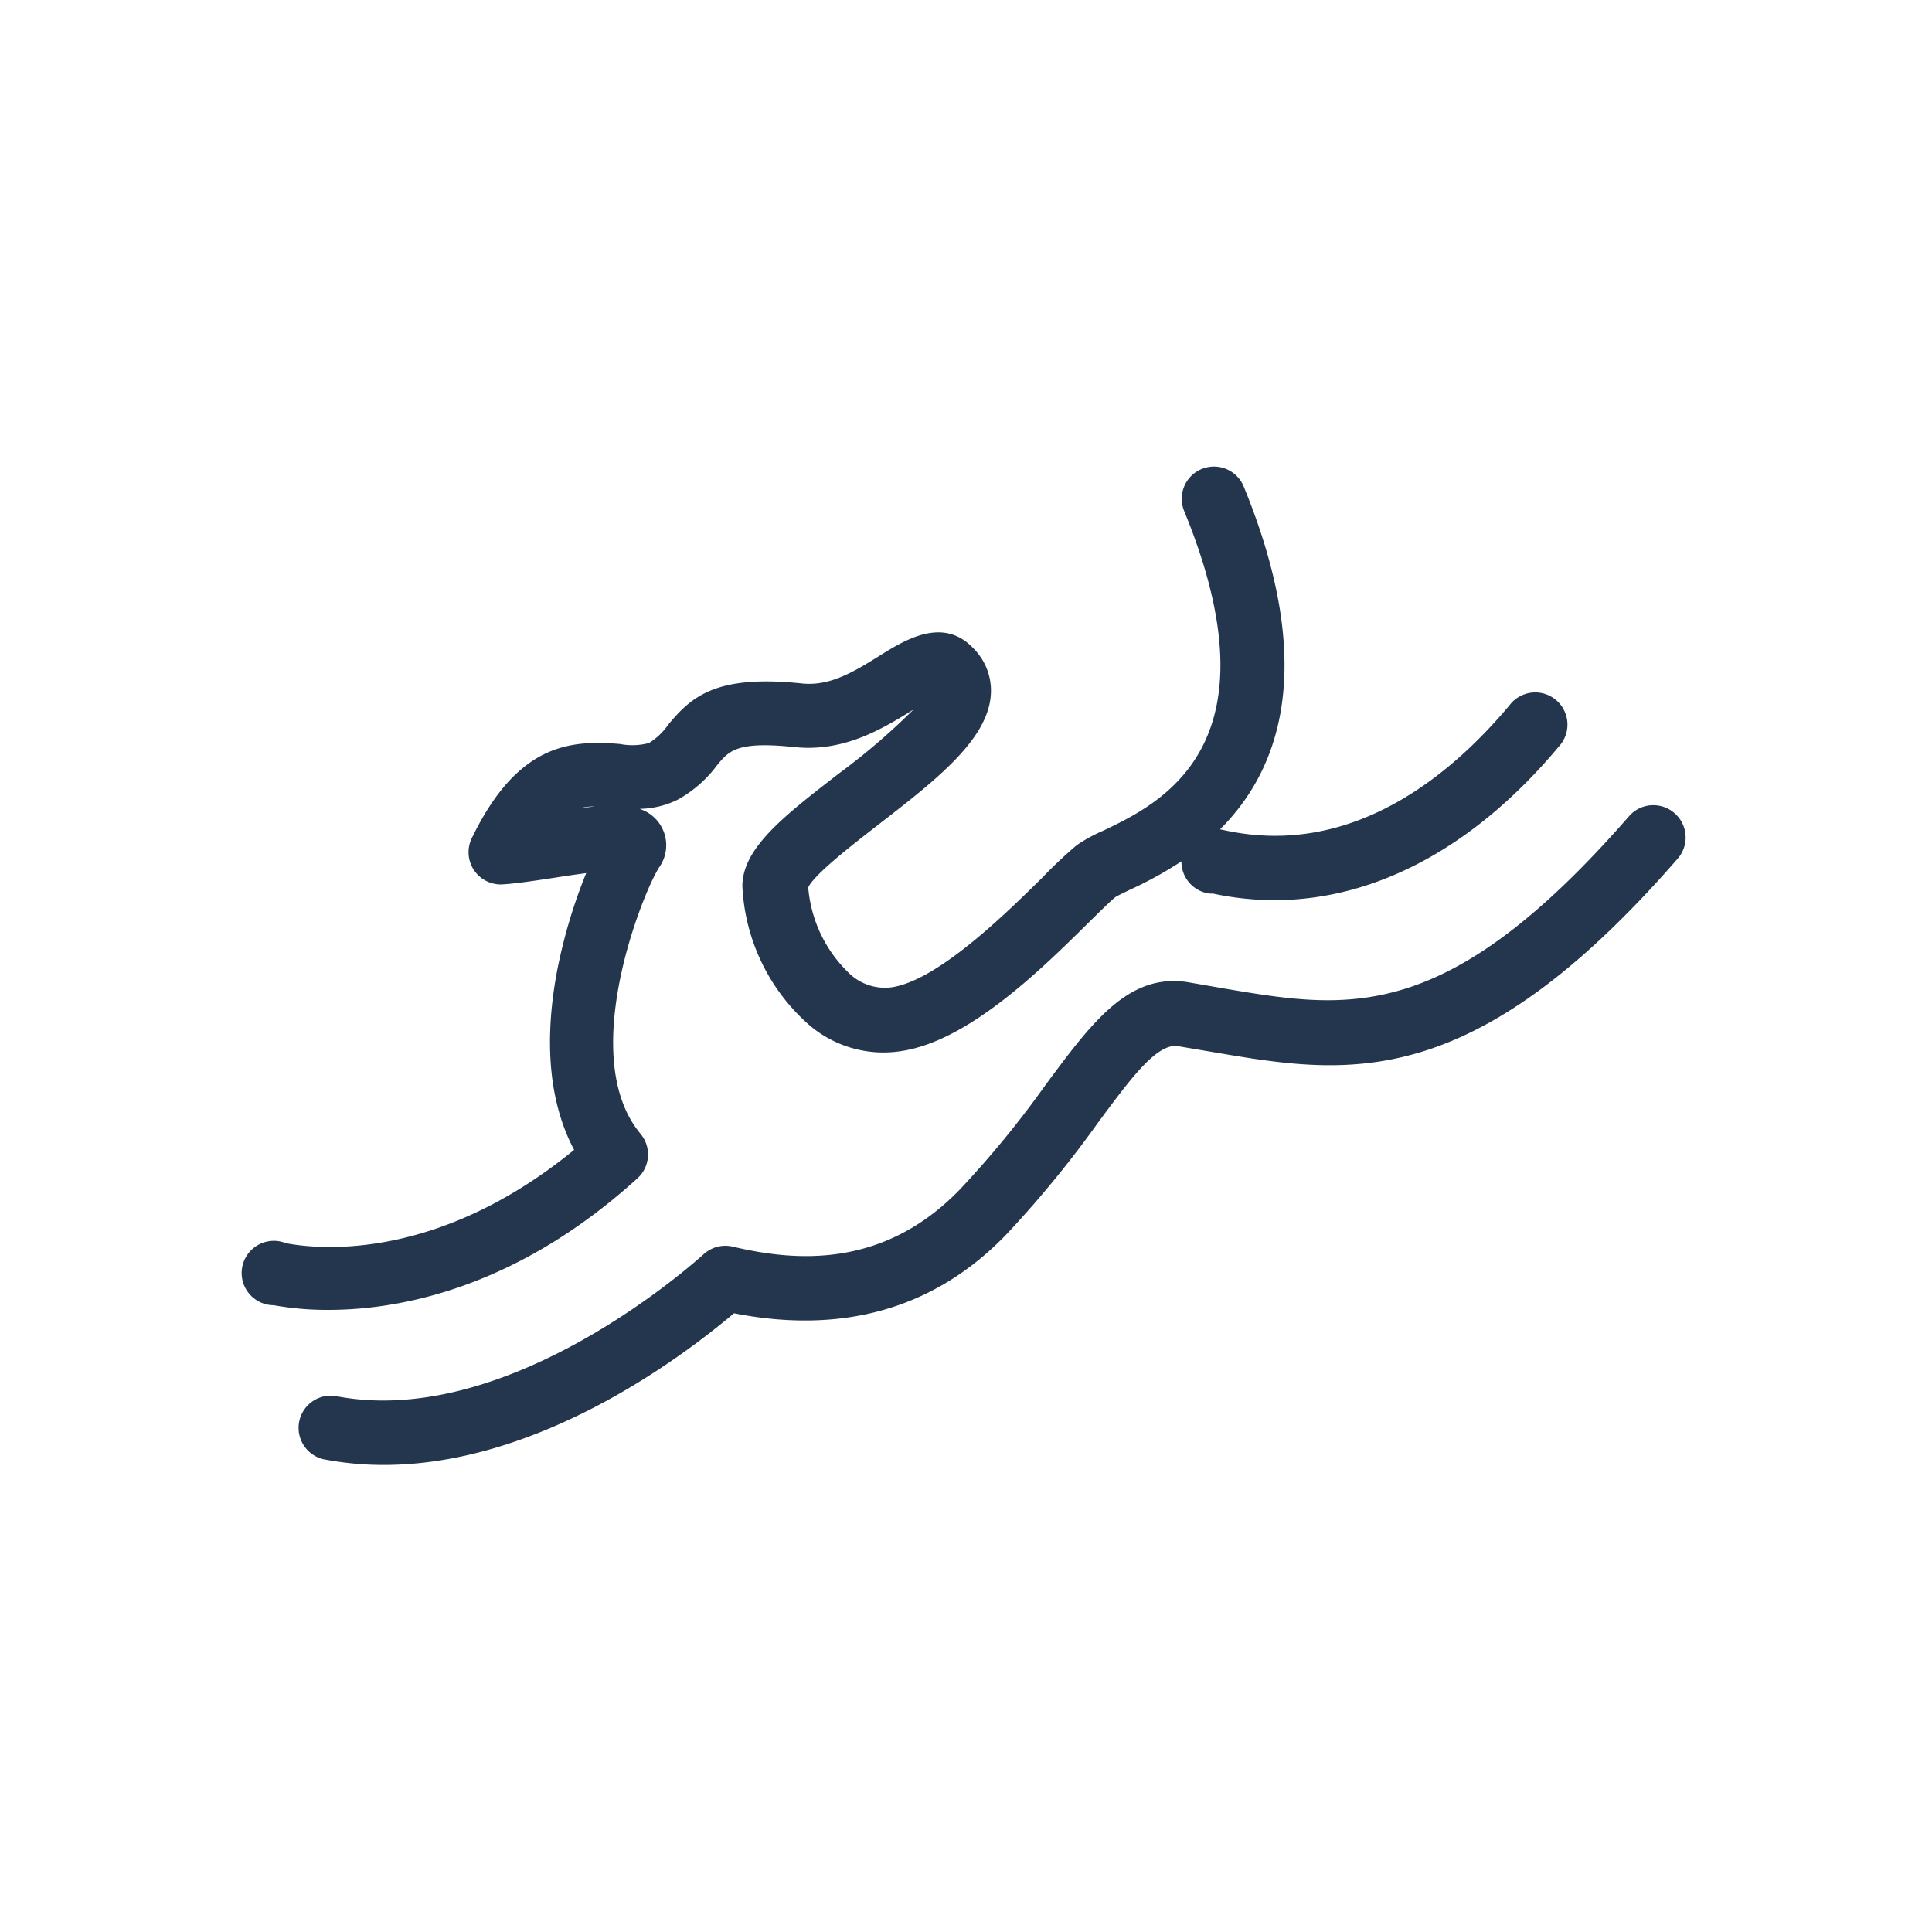 <svg id="Layer_1" data-name="Layer 1" xmlns="http://www.w3.org/2000/svg" viewBox="0 0 120 120"><defs><style>.cls-1{fill:#23364e;}</style></defs><path class="cls-1" d="M39.59,73.19a2,2,0,0,0,.2-2.76c-4-4.79.15-15,1.14-16.54a2.37,2.37,0,0,0-1.21-3.65,5.51,5.51,0,0,0,2.37-.57,7.61,7.61,0,0,0,2.44-2.13c.75-.91,1.23-1.51,4.8-1.14,3.12.34,5.57-1.19,7.36-2.3l.08-.06a41.37,41.37,0,0,1-4.66,4c-3.33,2.58-6,4.61-6,7a12.21,12.21,0,0,0,4,8.49A7.08,7.08,0,0,0,56,65.28c4.15-.63,8.6-5,11.55-7.91.73-.72,1.42-1.4,1.73-1.65.12-.08.56-.29.91-.46a24,24,0,0,0,3.19-1.76,2,2,0,0,0,1.74,2l.21,0a18.38,18.38,0,0,0,3.82.41c6.29,0,12.46-3.3,17.68-9.55a2,2,0,1,0-3.06-2.57c-3.74,4.47-9.83,9.45-17.61,7.8l-.38-.08c3.5-3.49,6.19-9.78,1.47-21.29a2,2,0,1,0-3.7,1.52c6,14.61-1.49,18.17-5.08,19.88a9.15,9.15,0,0,0-1.61.89,28.4,28.4,0,0,0-2.12,2c-2.26,2.23-6.47,6.37-9.34,6.81a3.2,3.2,0,0,1-2.65-.86,8.32,8.32,0,0,1-2.55-5.34c.39-.83,2.8-2.69,4.41-3.94,3.46-2.68,6.73-5.21,6.93-8a3.71,3.71,0,0,0-1.08-2.91c-1.88-2-4.26-.52-5.83.46s-3.08,1.91-4.83,1.72c-5.3-.55-6.84.79-8.31,2.58a4,4,0,0,1-1.18,1.12,4,4,0,0,1-1.81.06c-3.11-.26-6.37,0-9.2,5.86a2,2,0,0,0,1.94,2.86c.91-.06,2.05-.24,3.26-.42.54-.09,1.24-.19,1.91-.28a32.7,32.7,0,0,0-1.83,6.19c-.81,4.4-.44,8.14,1.08,11-8.43,6.89-15.76,6.2-17.89,5.8A2,2,0,1,0,17,81.07a18.82,18.82,0,0,0,3.4.29C24.72,81.36,32,80.08,39.59,73.19Zm-3.54-23a3.65,3.65,0,0,1,.88-.1Z"/><path class="cls-1" d="M104,50.5a2,2,0,0,0-2.82.2c-11.34,13-17.4,12-25.07,10.71L73.75,61c-3.66-.56-5.92,2.49-8.79,6.36a61.66,61.66,0,0,1-5.35,6.53c-4.84,5-10.37,4.42-14.1,3.54a2,2,0,0,0-1.78.45C41.69,79.71,31,88.58,21,86.74a2,2,0,1,0-.72,3.93,19.56,19.56,0,0,0,3.56.32c9.45,0,18.21-6.43,21.75-9.42,6.79,1.33,12.47-.3,16.89-4.87a66.55,66.55,0,0,0,5.69-6.93c2.06-2.78,3.69-5,5-4.79l2.25.38c8.2,1.39,15.95,2.71,28.76-12A2,2,0,0,0,104,50.5Z"/></svg>